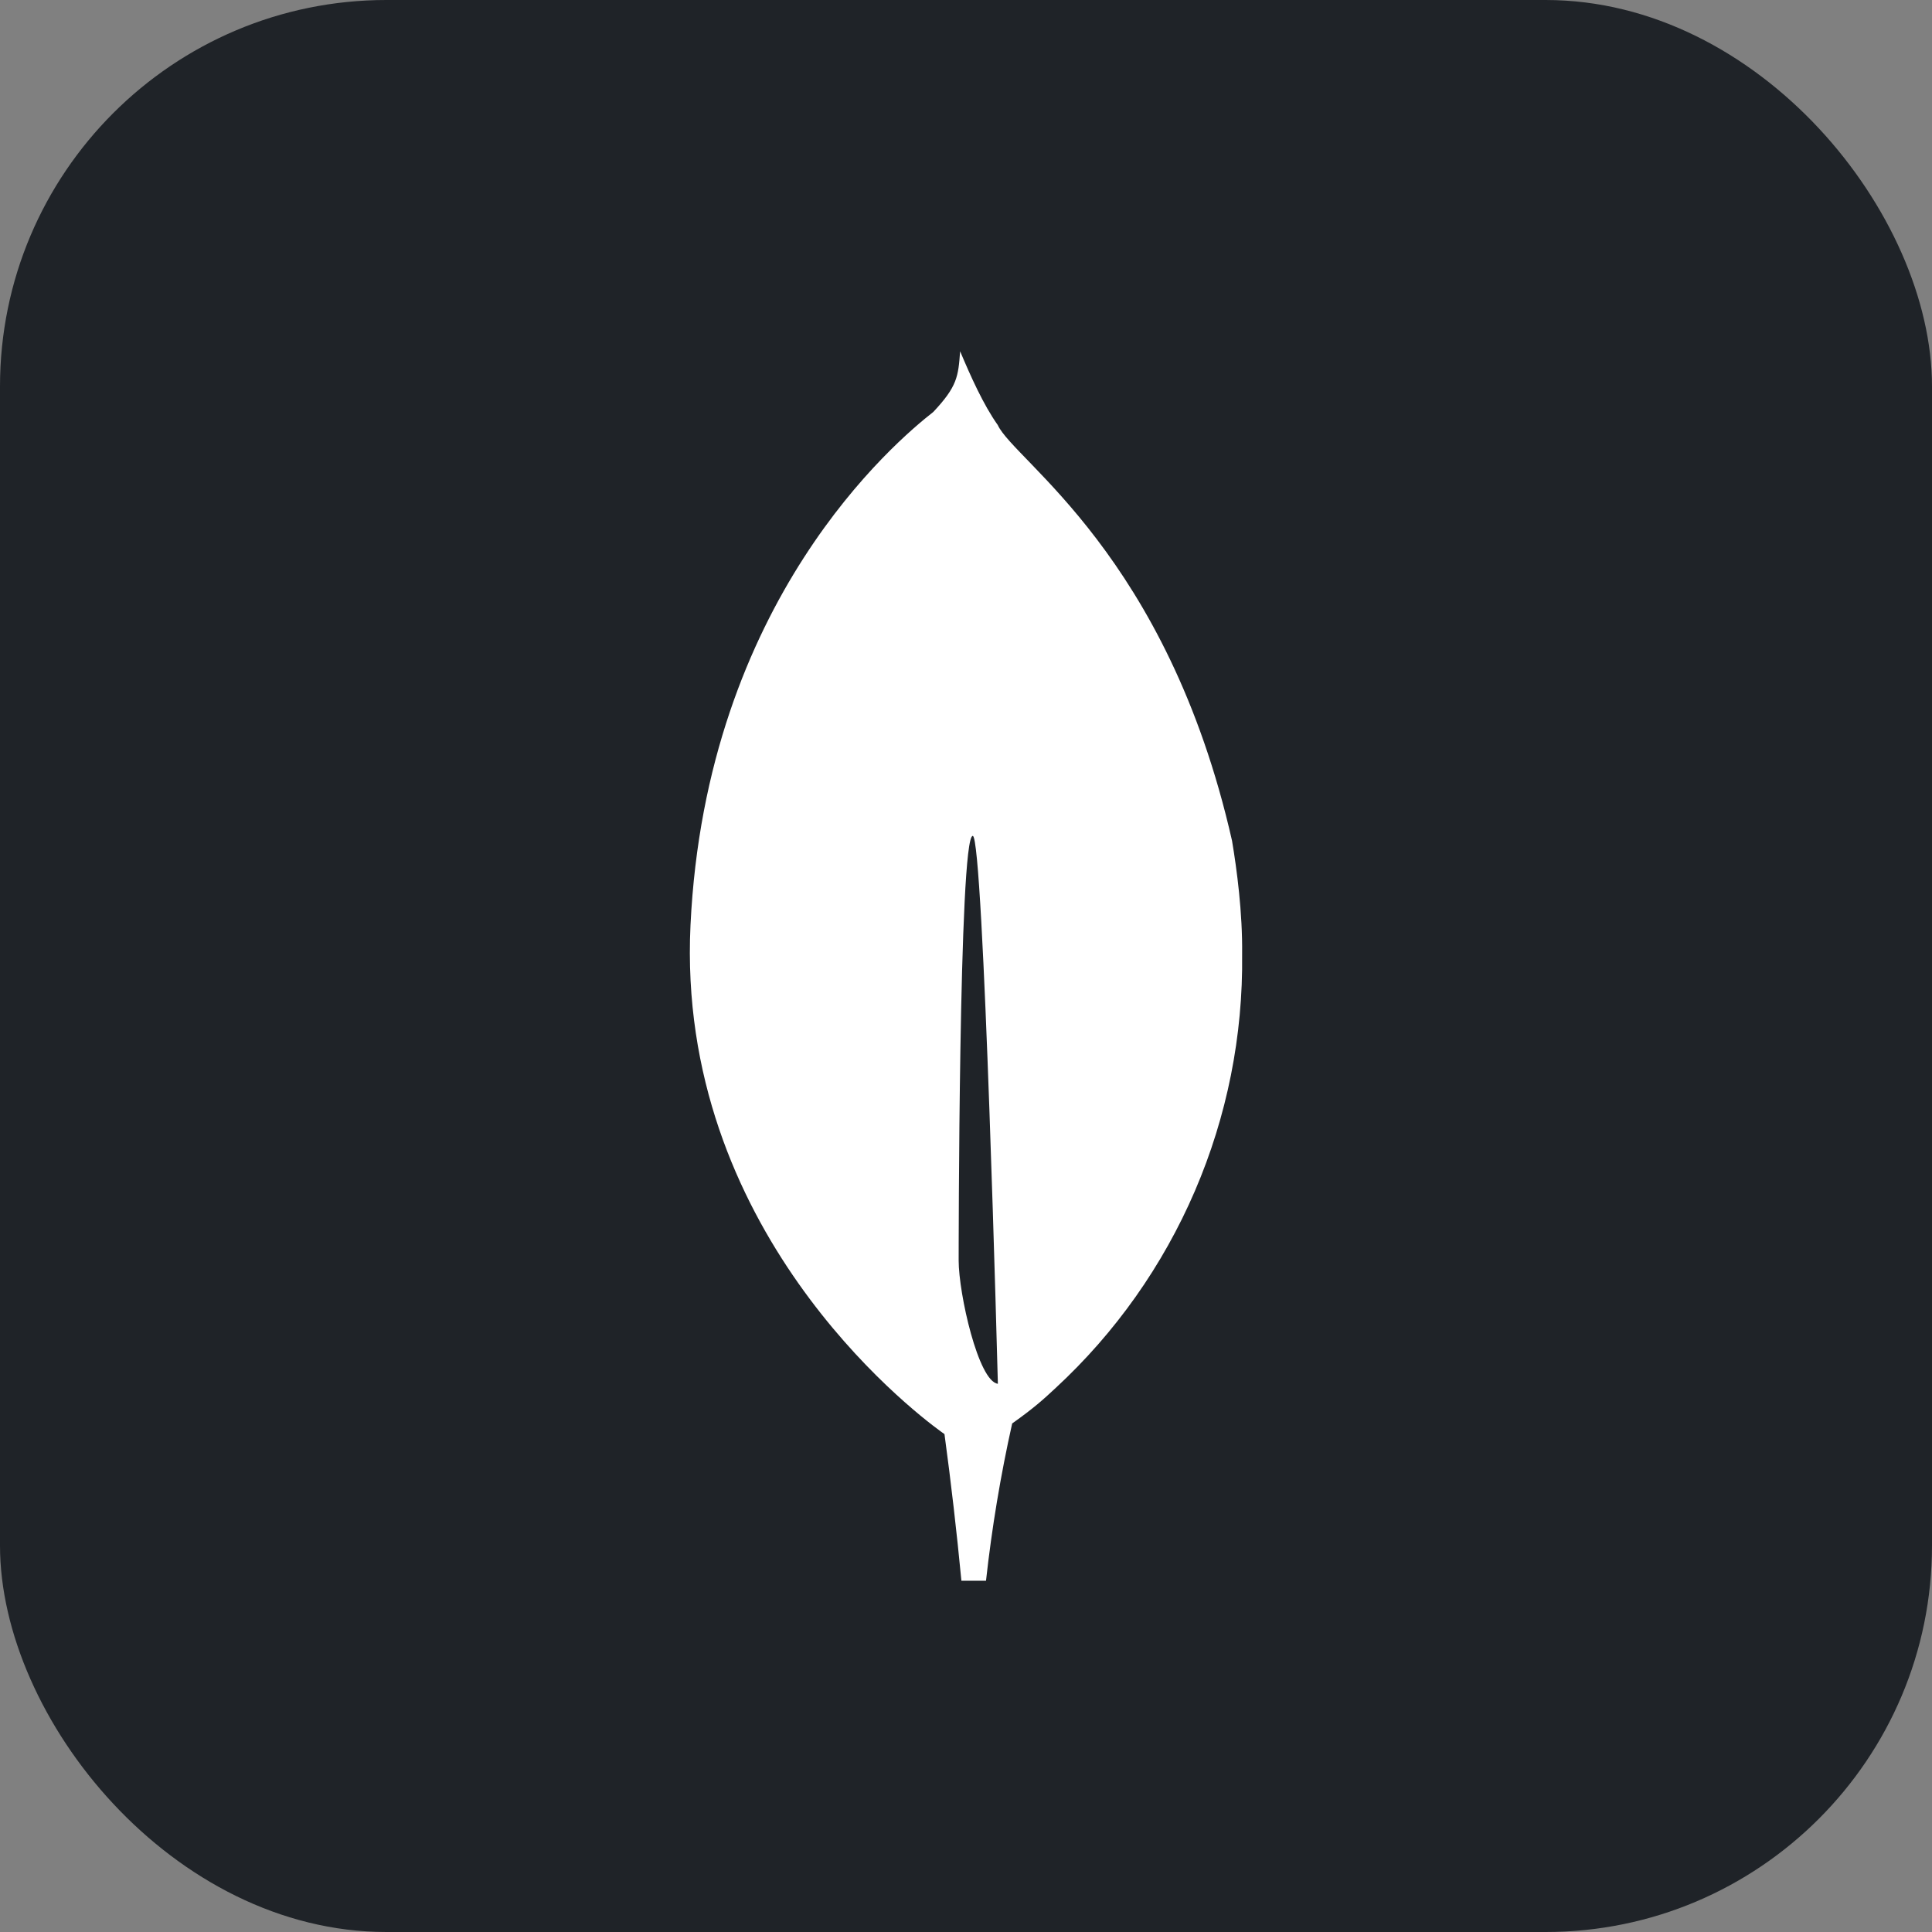 <svg width="50" height="50" viewBox="0 0 50 50" fill="none" xmlns="http://www.w3.org/2000/svg">
<rect x="0" y="0" width="50" height="50" fill="#808080" stroke="none"/>
<rect width="50" height="50" rx="10" fill="#1F2328"/>
<path d="M31.885 21.759C30.209 14.361 26.247 11.929 25.822 11C25.451 10.478 25.119 9.735 24.848 9.091C24.8 9.747 24.775 9.999 24.154 10.661C23.196 11.411 18.27 15.542 17.87 23.945C17.496 31.783 23.531 36.453 24.35 37.048L24.443 37.115C24.614 38.377 24.76 39.642 24.881 40.909H25.518C25.669 39.541 25.895 38.183 26.195 36.839C26.747 36.447 26.995 36.225 27.321 35.92C28.866 34.492 30.093 32.755 30.924 30.822C31.755 28.889 32.172 26.803 32.146 24.699C32.159 23.62 32.009 22.496 31.885 21.759ZM24.81 32.623C24.81 32.623 24.81 21.631 25.175 21.633C25.457 21.633 25.825 35.812 25.825 35.812C25.32 35.752 24.81 33.478 24.81 32.623Z" fill="white"/>
</svg>
